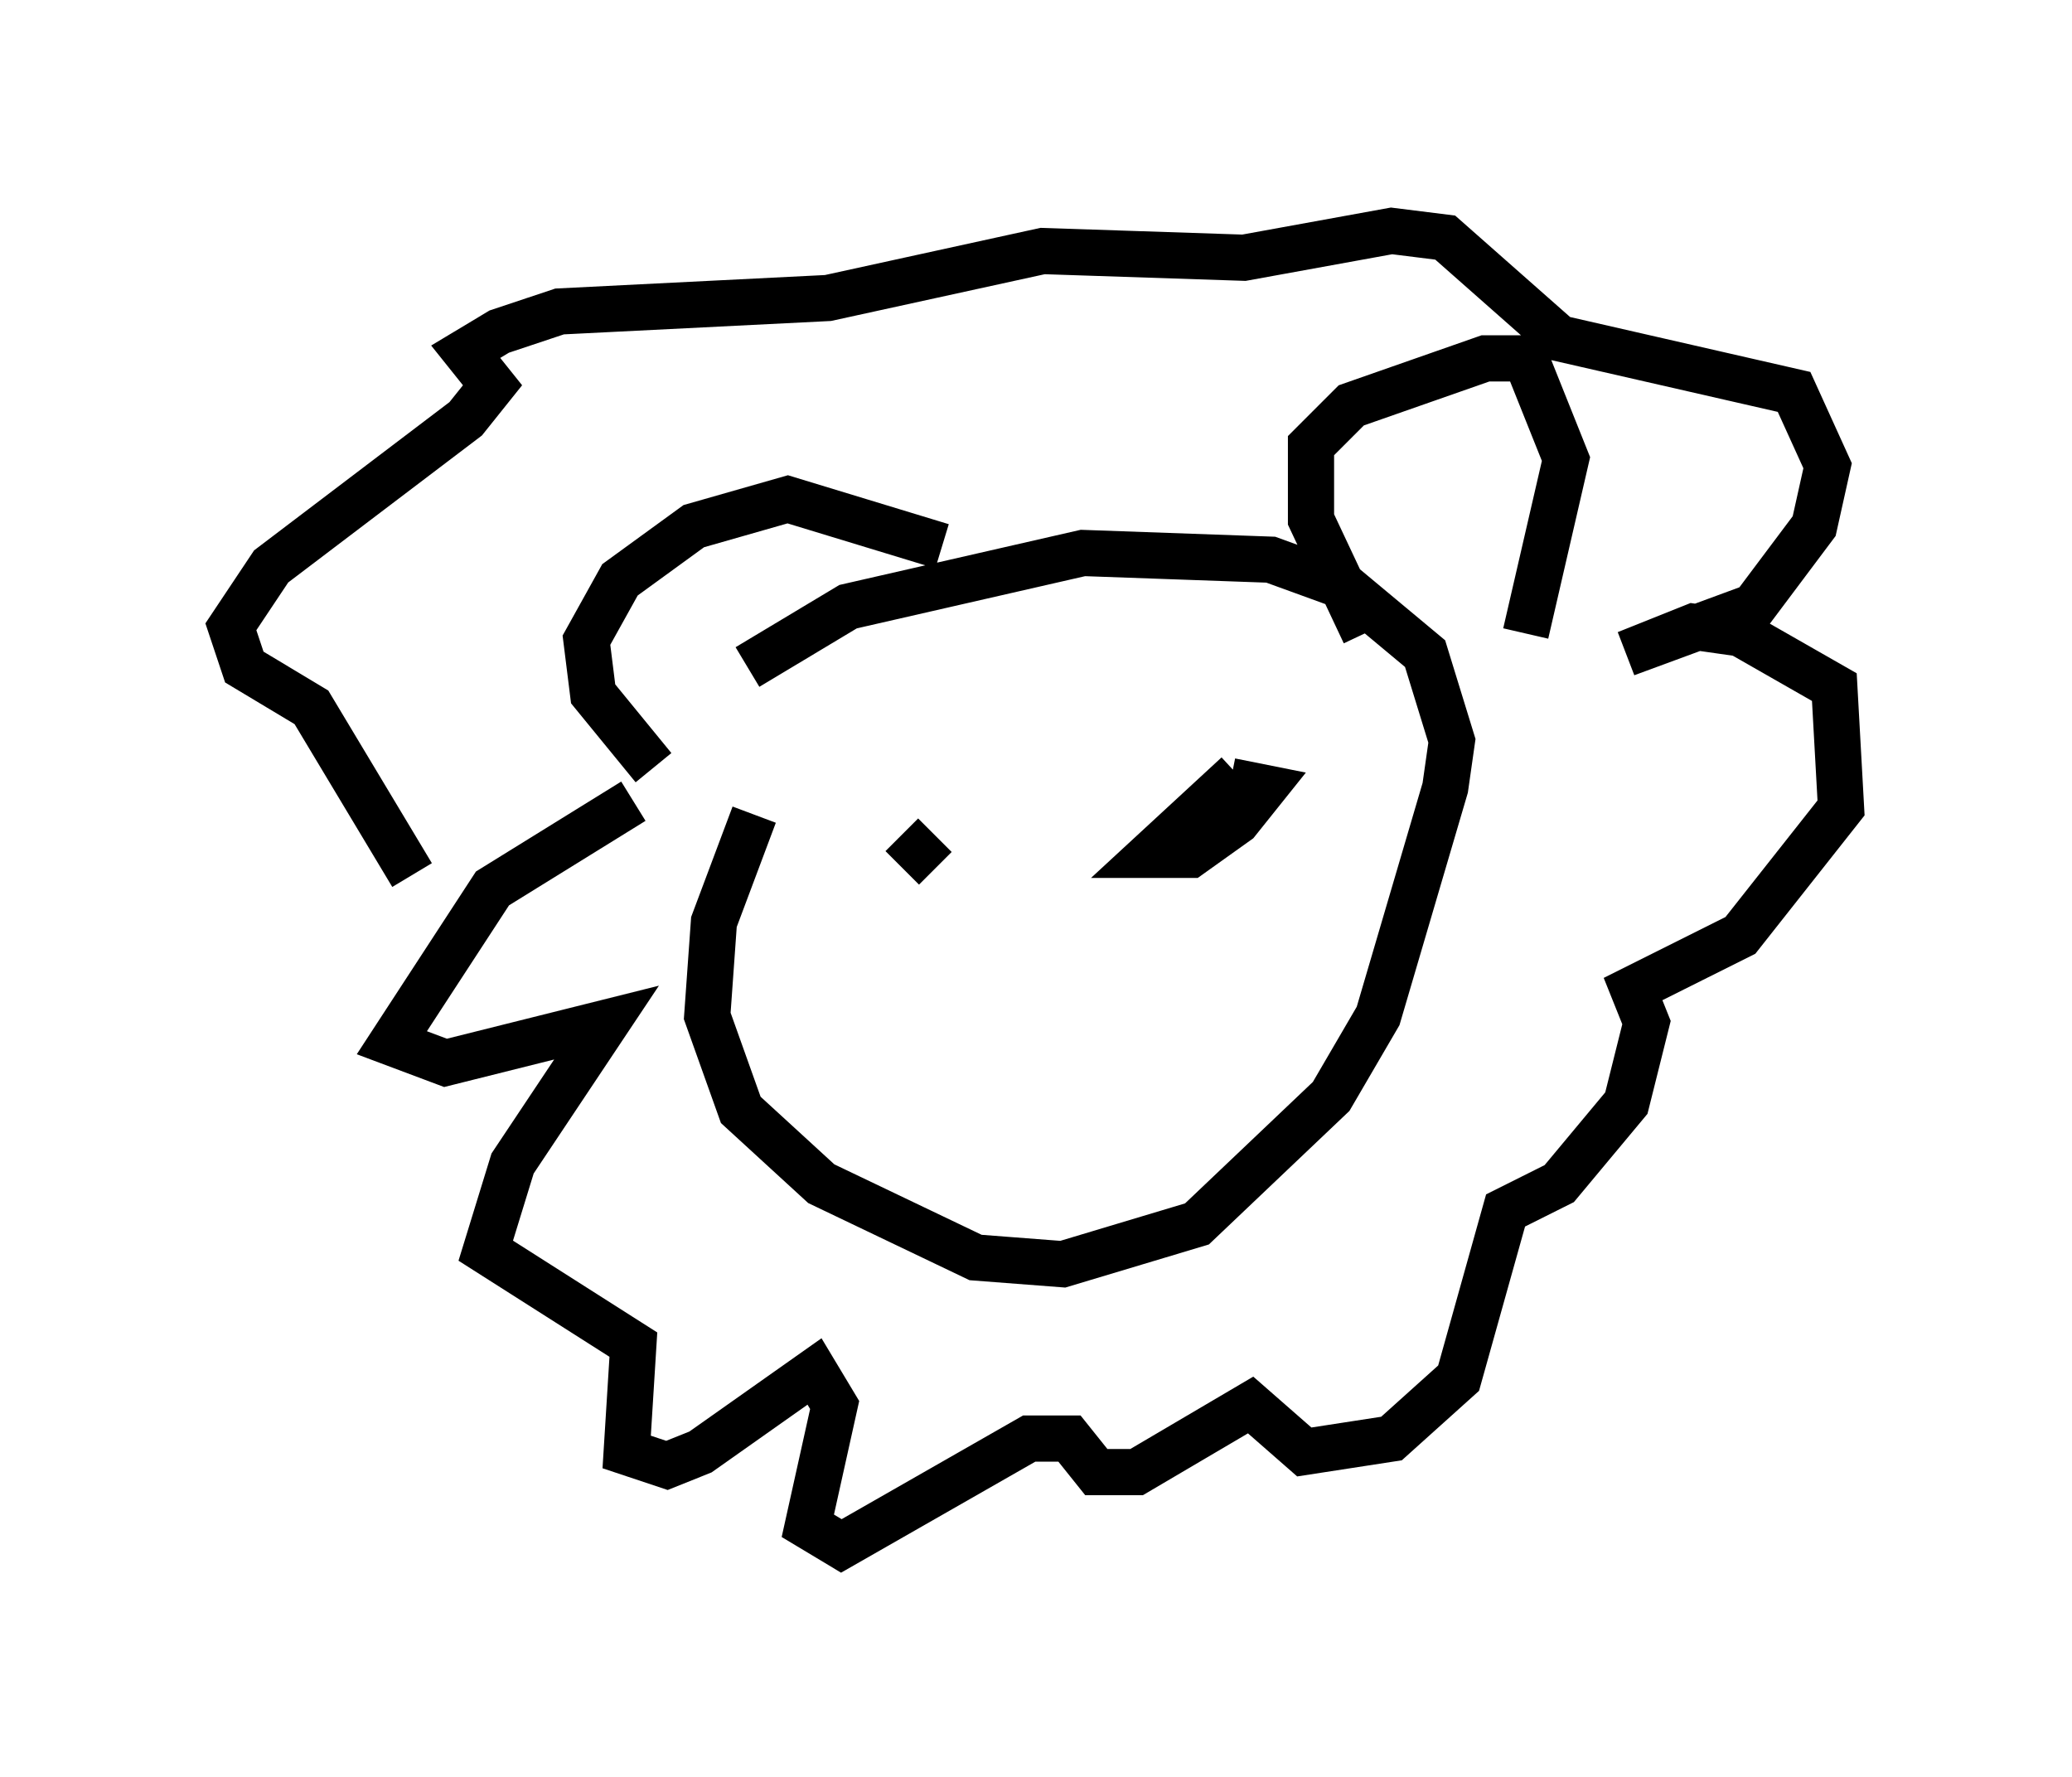 <?xml version="1.0" encoding="utf-8" ?>
<svg baseProfile="full" height="38.469" version="1.1" width="44.86" xmlns="http://www.w3.org/2000/svg" xmlns:ev="http://www.w3.org/2001/xml-events" xmlns:xlink="http://www.w3.org/1999/xlink"><defs /><rect fill="white" height="38.469" width="44.86" x="0" y="0" /><path d="M18.508, 14.877 m-2.179, 2.76 l-0.872, 2.324 -0.145, 2.034 l0.726, 2.034 1.743, 1.598 l3.341, 1.598 1.888, 0.145 l2.905, -0.872 2.905, -2.76 l1.017, -1.743 1.453, -4.939 l0.145, -1.017 -0.581, -1.888 l-1.743, -1.453 -1.598, -0.581 l-4.067, -0.145 -5.084, 1.162 l-2.179, 1.307 m13.363, -0.726 l-1.162, -2.469 0.0, -1.598 l0.872, -0.872 2.905, -1.017 l0.872, 0.0 0.872, 2.179 l-0.872, 3.777 m-12.637, -1.888 l-3.341, -1.017 -2.034, 0.581 l-1.598, 1.162 -0.726, 1.307 l0.145, 1.162 1.307, 1.598 m-0.436, 0.726 l-3.05, 1.888 -2.179, 3.341 l1.162, 0.436 3.486, -0.872 l-2.034, 3.05 -0.581, 1.888 l3.196, 2.034 -0.145, 2.324 l0.872, 0.291 0.726, -0.291 l2.469, -1.743 0.436, 0.726 l-0.581, 2.615 0.726, 0.436 l4.067, -2.324 0.872, 0.0 l0.581, 0.726 0.872, 0.0 l2.469, -1.453 1.162, 1.017 l1.888, -0.291 1.453, -1.307 l1.017, -3.631 1.162, -0.581 l1.453, -1.743 0.436, -1.743 l-0.291, -0.726 2.324, -1.162 l2.179, -2.76 -0.145, -2.615 l-2.034, -1.162 -1.017, -0.145 l-1.453, 0.581 2.76, -1.017 l1.307, -1.743 0.291, -1.307 l-0.726, -1.598 -5.084, -1.162 l-2.469, -2.179 -1.162, -0.145 l-3.196, 0.581 -4.358, -0.145 l-4.648, 1.017 -5.81, 0.291 l-1.307, 0.436 -0.726, 0.436 l0.581, 0.726 -0.581, 0.726 l-4.212, 3.196 -0.872, 1.307 l0.291, 0.872 1.453, 0.872 l2.179, 3.631 m10.458, -0.291 l0.0, 0.0 m0.145, -0.581 l0.726, 0.726 m6.536, -2.034 l-1.888, 1.743 0.872, 0.0 l1.017, -0.726 0.581, -0.726 l-0.726, -0.145 " fill="none" stroke="black" stroke-width="1" /></svg>